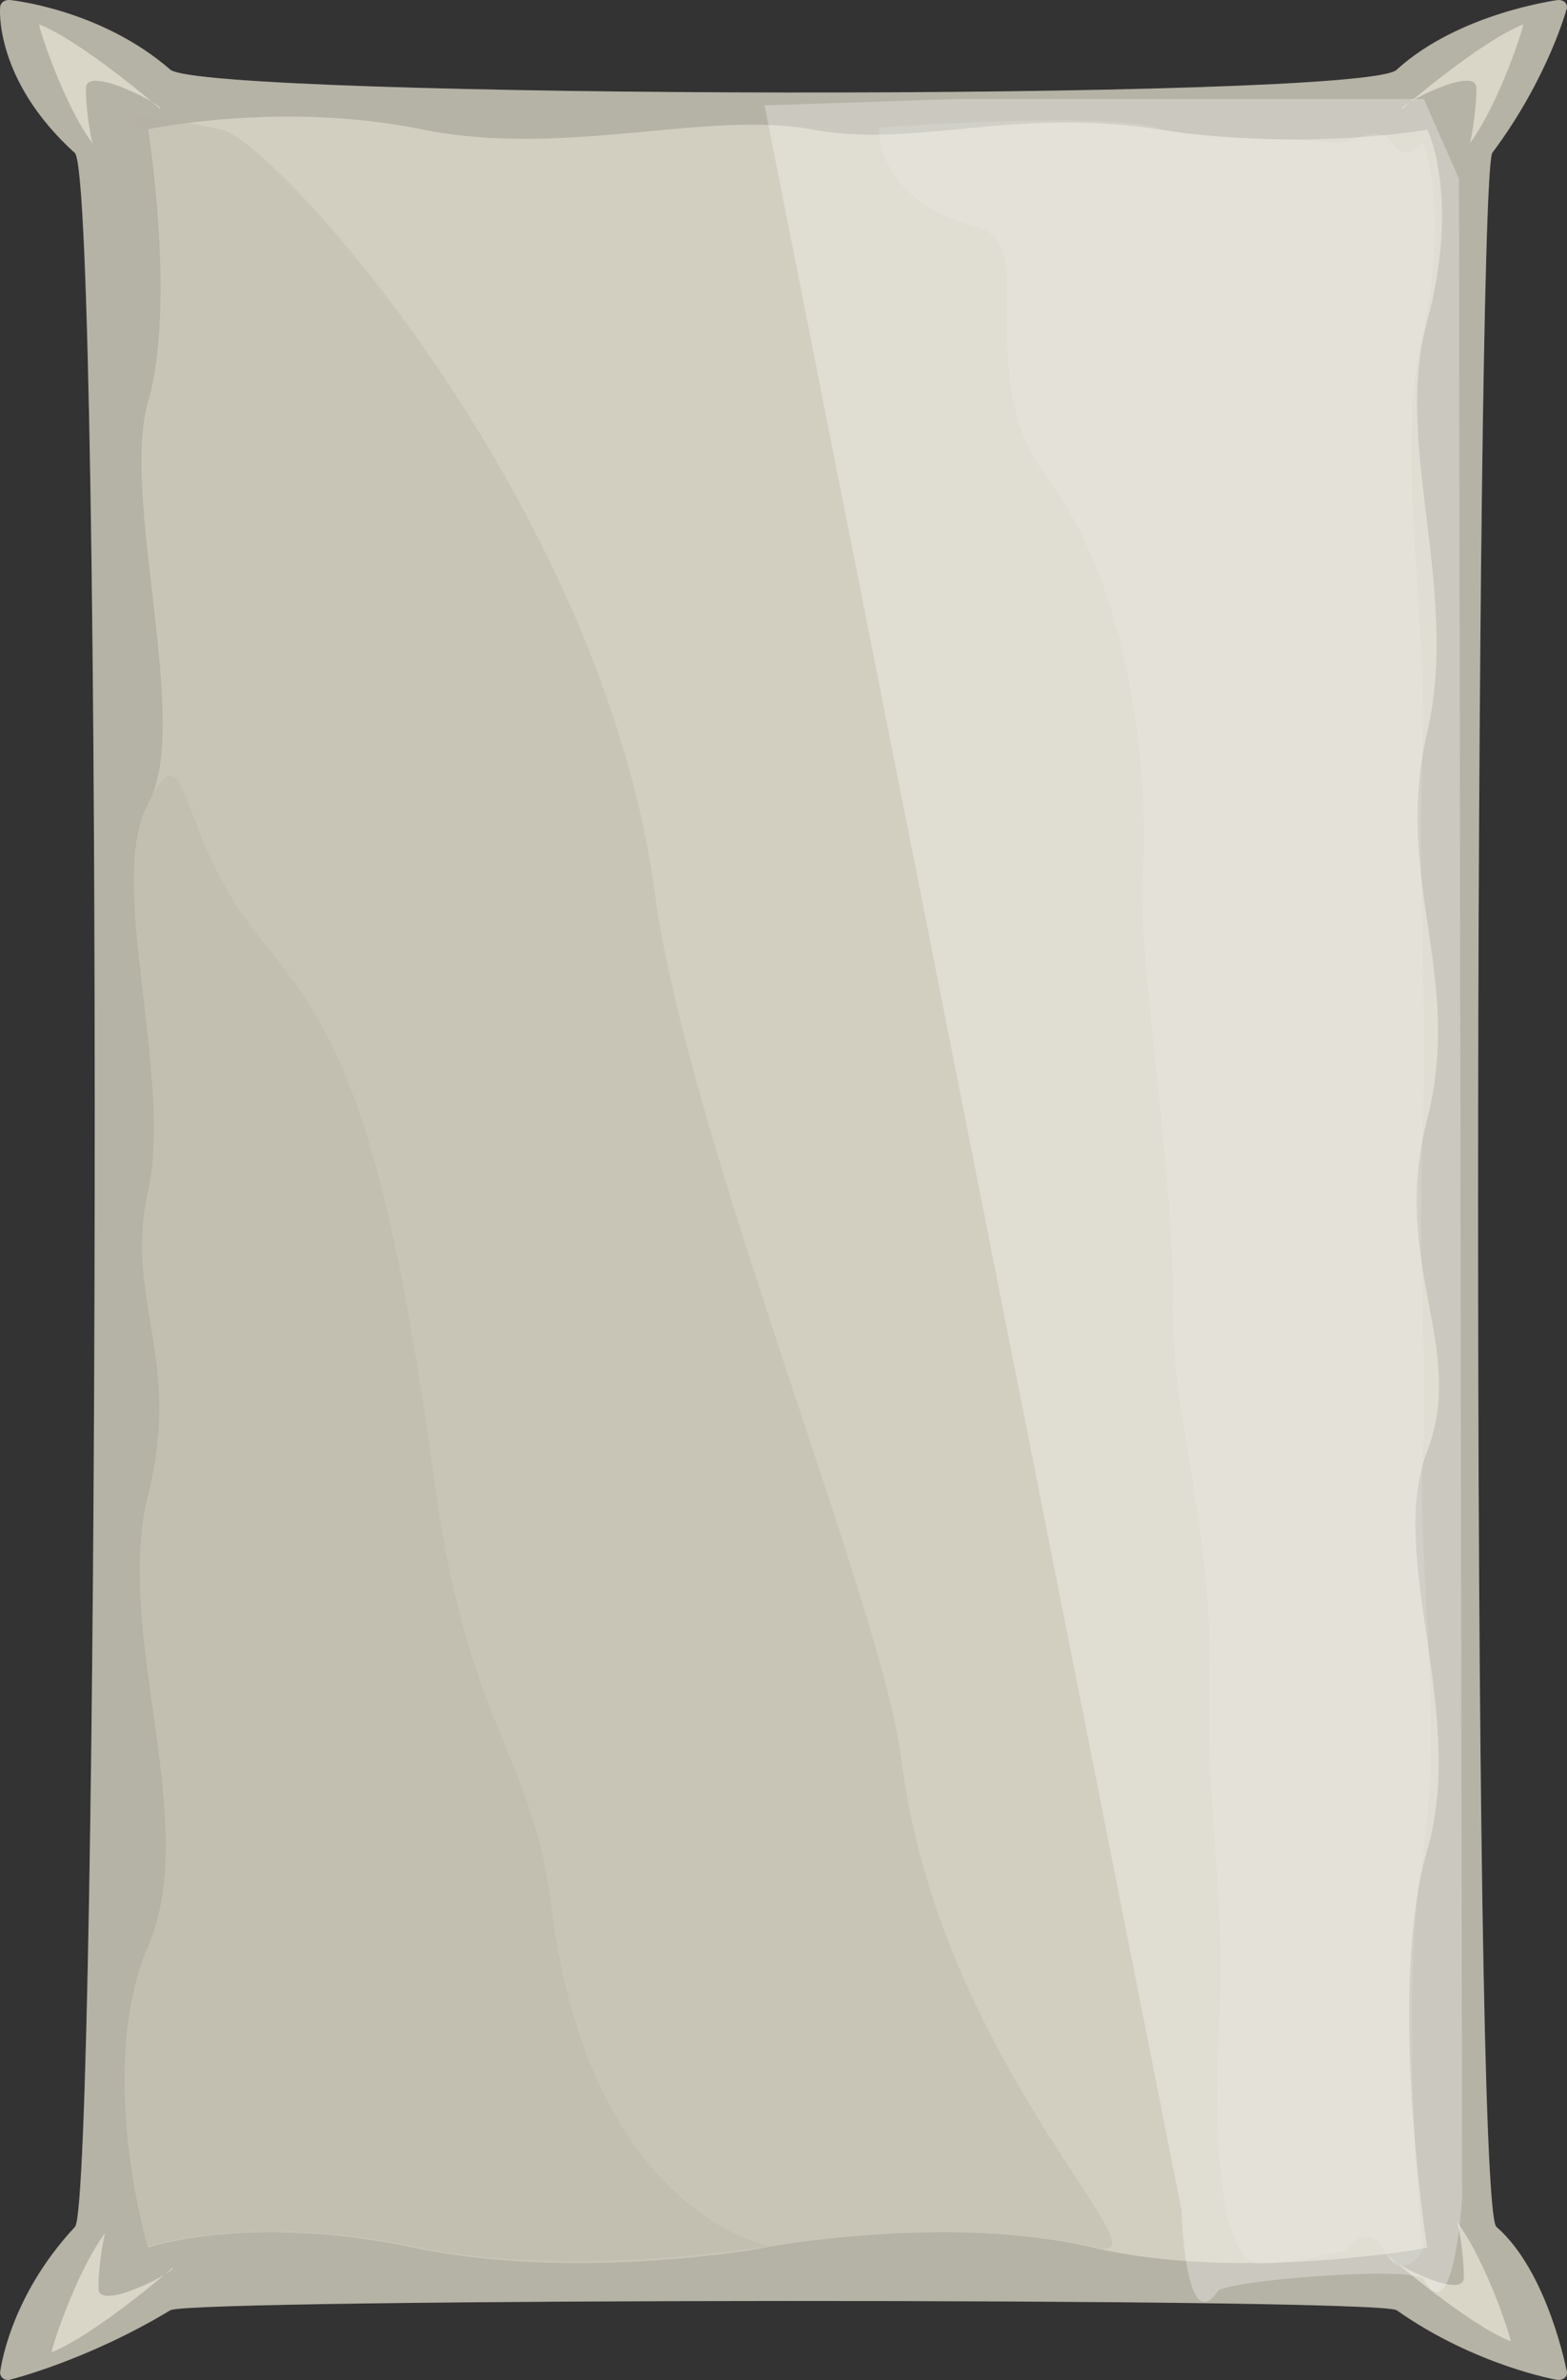 <?xml version="1.0" encoding="utf-8"?>
<!-- Generator: Adobe Illustrator 16.0.0, SVG Export Plug-In . SVG Version: 6.00 Build 0)  -->
<!DOCTYPE svg PUBLIC "-//W3C//DTD SVG 1.1//EN" "http://www.w3.org/Graphics/SVG/1.1/DTD/svg11.dtd">
<svg preserveAspectRatio="none"   version="1.1" id="图层_1" xmlns="http://www.w3.org/2000/svg" xmlns:xlink="http://www.w3.org/1999/xlink" x="0px" y="0px"
	 width="368.932px" height="560.183px" viewBox="96.719 6.82 368.932 560.183" enable-background="new 96.719 6.82 368.932 560.183"
	 xml:space="preserve">
<rect x="96.719" y="6.82" width="368.932" height="560.183" fill="#333333" stroke="none"/>
<g id="surface626">
	<path fill="#A5A293" d="M98.996,6.82c0,0,21.359,2.051,37.863,16.434c9.387,6.816,281.128,7.434,288.671,0
		C440.246,9.82,463.593,6.82,463.593,6.82c1.402,0,2.051,0.801,2.051,1.785c0.102-0.285-4.207,16.316-17.625,34.25
		c-4.023,10.465-5.109,483.226,1.012,488.109c12.215,10.605,16.613,34.25,16.613,34.25c0.102,1.105-0.918,1.785-2.051,1.785
		c-0.098,0.07-19.59-3.383-38.063-16.434c-5.535-2.996-282.988-2.762-288.671,0C116.996,562.57,98.797,567,98.797,567
		c-1.301,0.07-2.051-0.801-2.051-1.785c0,0.355,1.691-17.172,17.625-34.25c5.625-5.895,6.75-480.082,0-488.109
		C95.246,25.57,96.746,8.605,96.746,8.605c0-1.035,0.918-1.785,2.051-1.785H98.996z"/>
	<path fill="#CAC5B3" d="M131.41,37.277c0,0,31.734-6.816,64.934,0.051c33.316,6.699,67.328-4.699,91.761,0
		c24.805,4.449,46.844-5.422,81.703,0c34.602,5.199,62.922,0,62.922,0c0.18-0.051,7.801,16.258,0,45.168
		c-8.07,29.031,7.801,62.875,0,96.84c-8.07,34.191,8.629,57.094,0,91.059c-8.82,33.882,9.461,53.48,0,78.05
		c-9.57,24.832,9.461,61.43,0,93.953c-9.57,32.879,0,93.418,0,93.418c0.18,0.211-44.664,8.141-78.691,0
		c-34.379-8.039-77.113,0-77.113,0c-0.016,0.211-44.895,8.141-83.07,0c-38.445-8.039-62.25,0-62.25,0
		c-0.195,0.211-12.449-42.109,0-71.016c12.555-29.273-8.301-73.715,0-106.234c8.055-32.539-5.809-45.781,0-71.656
		c5.805-26.882-9.957-72.882,0-90.953c10.305-18.43-6.641-72.27,0-94.672c6.555-22.758,0-63.957,0-63.957L131.41,37.277z"/>
	<path fill="#FFFFFF" fill-opacity="0.137" d="M303.66,36.824c0,0,53.383-3.91,65.961,0.223c8.289,2.777,31.648,2.203,40.098,3.238
		c5.691,1.039,10.707-4.961,14.727,0c3.715,5.539,7.258,0,7.258,0c0.207,0.289,6.324,16.082,0,44.98
		c-6.543,28.059,0.898,62.613,0,96.438c-1.293,33.621,0.992,56.855,0,90.68c-1.293,33.691,1.09,53.257,0,77.726
		c-1.293,24.215,4.816,61.43,0,93.559c-5.793,36.406,0,93.027,0,93.027c0.207-0.371-5.152,8.109-9.074,0
		c-4.219-7.871-8.891,0-8.891,0c0.172-0.371-9.473,2.34-19.742,3.027c-10.086,0.352-11.66-28.039-10.223-56.824
		c1.637-29.074-3.316-50.457-2.359-82.844c0.996-32.48-9.316-61.492-8.648-87.633c0.645-25.848-8.227-81.281-7.078-99.273
		c0.973-9.824,1.516-61.758-22.801-94.48c-17.477-23.344-1.383-54.566-15.723-58.195c-24.254-6.398-23.504-23.277-23.504-23.277
		V36.824z"/>
	<path fill="#A5A293" fill-opacity="0.345" d="M131.188,37.262c0,0-15.922-6.848,17.492,0.016
		c12.508,2.234,89.777,87.668,102.215,179.719c7.793,58.016,53.554,167.667,57.988,203.683
		c9.055,71.832,63.371,118.879,46.418,115.281c-34.363-8.199-77.613,0-77.613,0c-0.25,0.051-45.188,8.141-83.613,0
		c-38.137-8.199-62.652,0-62.652,0c-0.234,0.051-12.531-42.109,0-71.016c12.516-28.684-8.355-73.715,0-106.234
		c8.016-32.699-5.848-45.781,0-71.801c5.766-26.148-10.023-72.742,0-90.808c10.266-17.84-6.684-72.27,0-94.672
		c6.516-22.168,0-63.957,0-63.957L131.188,37.262z"/>
	<path fill="#A5A293" fill-opacity="0.345" d="M157.438,226.984c16.5,20.25,29.191,36.52,41.563,128.57
		c7.938,58.18,23.09,63.941,27.52,99.957c8.918,72.223,51.266,80.023,51.266,80.023c-0.348-0.301-45.285,8.141-83.715,0
		c-38.133-7.801-62.652,0-62.652,0c-0.23-0.301-12.527-42.109,0-71.02c12.52-29.031-8.352-73.711,0-106.234
		c8.02-32.297-5.844-45.781,0-71.797c5.77-26.5-10.023-72.742,0-90.808c10.27-18.191,6.219,6.668,25.91,31.168L157.438,226.984z"/>
	<path fill="#D1CDBD" d="M427.128,32.176c0,0,17.957-15.52,28.195-19.625c0.305,0.125-5.504,18.484-12.582,28.07
		c0.137-0.195,1.574-6.848,1.574-13.012c0.063-5.934-19.656,4.793-17.297,4.805L427.128,32.176z"/>
	<path fill="#D1CDBD" d="M134.141,32.176c0,0-17.957-15.52-28.195-19.625c-0.305,0.125,5.504,18.484,12.578,28.07
		c-0.133-0.195-1.57-6.848-1.57-13.012c-0.063-5.934,19.656,4.793,17.297,4.805L134.141,32.176z"/>
	<path fill="#D1CDBD" d="M137.086,540.847c0,0-17.953,15.523-28.195,19.629c-0.305-0.129,5.508-18.484,12.582-28.07
		c-0.137,0.191-1.574,6.848-1.574,13.008c-0.063,5.934,19.66-4.793,17.301-4.805L137.086,540.847z"/>
	<path fill="#D1CDBD" d="M424.179,538.281c0,0,17.957,15.52,28.195,19.629c0.305-0.129-5.504-18.484-12.578-28.07
		c0.133,0.191,1.57,6.844,1.57,13.008c0.063,5.934-19.656-4.793-17.297-4.805L424.179,538.281z"/>
	<path fill="#FFFFFF" fill-opacity="0.172" d="M98.996,6.82c0,0,21.359,2.051,37.863,16.434c9.387,6.816,281.128,7.434,288.671,0
		C440.246,9.82,463.593,6.82,463.593,6.82c1.402,0,2.051,0.801,2.051,1.785c0.102-0.285-4.207,16.316-17.625,34.25
		c-4.023,10.465-5.109,483.226,1.012,488.109c12.215,10.605,16.613,34.25,16.613,34.25c0.102,1.105-0.918,1.785-2.051,1.785
		c-0.098,0.07-19.59-3.383-38.063-16.434c-5.535-2.996-282.988-2.762-288.671,0C116.996,562.57,98.797,567,98.797,567
		c-1.301,0.07-2.051-0.801-2.051-1.785c0,0.355,1.691-17.172,17.625-34.25c5.625-5.895,6.75-480.082,0-488.109
		C95.246,25.57,96.746,8.605,96.746,8.605c0-1.035,0.918-1.785,2.051-1.785H98.996z"/>
	<path fill="#FFFFFF" fill-opacity="0.286" d="M321.714,30.117h110.25l8.25,18.75l0.75,475.5c0,0-1.988,31.625-9.035,18.918
		c-2.215-3.168-46.359,0.176-48.527,2.863c-7.688,11.219-8.496-19.082-8.496-19.082L276.715,31.617L321.714,30.117z"/>
</g>
</svg>
